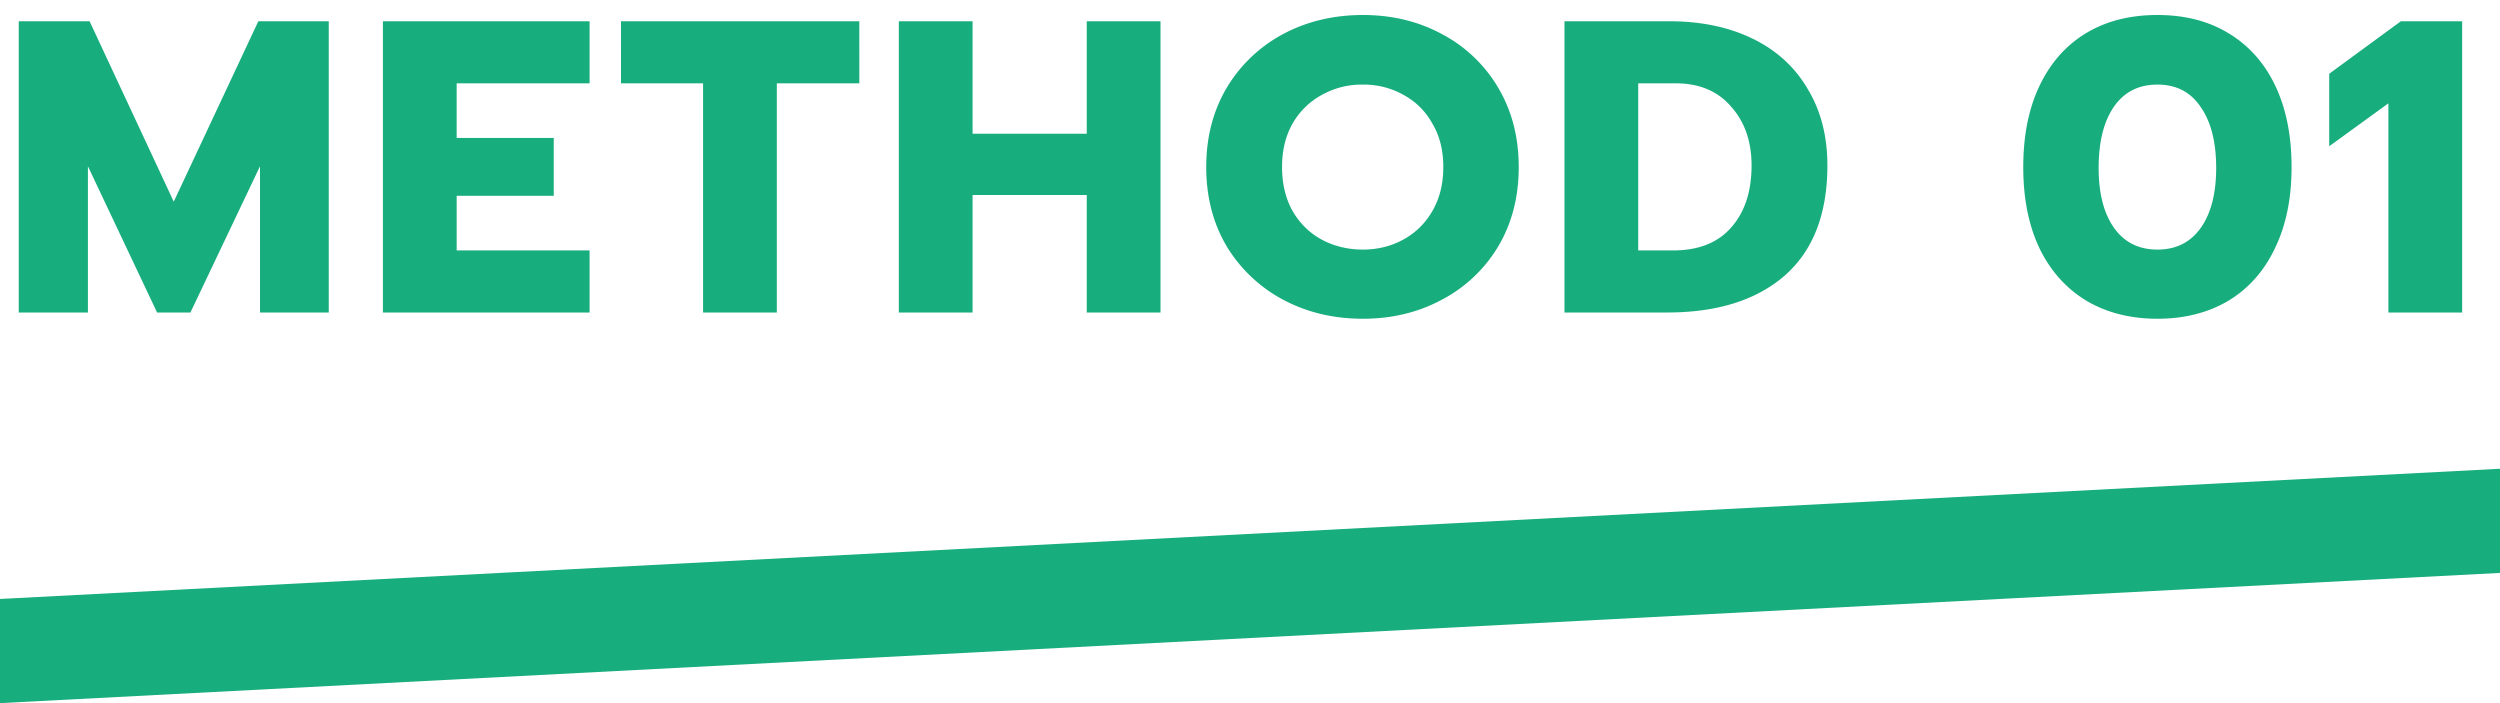 <svg width="96" height="27" fill="none" xmlns="http://www.w3.org/2000/svg"><path d="M.72.816h2.72l3.232 6.928L9.92.816h2.704V12h-2.64V6.384L7.312 12h-1.28L3.376 6.384V12H.72V.816zm13.984 0h7.936V3.2h-5.104v2.096h3.728V7.52h-3.728v2.096h5.104V12h-7.936V.816zM26.998 3.2h-3.152V.816h9.152V3.2H29.83V12h-2.832V3.2zM34.515.816h2.832v4.32h4.384V.816h2.832V12h-2.832V7.488h-4.384V12h-2.832V.816zm17.82 11.424c-1.13 0-2.154-.245-3.072-.736a5.615 5.615 0 01-2.16-2.048c-.522-.885-.784-1.899-.784-3.04s.262-2.155.784-3.04a5.578 5.578 0 012.16-2.064c.918-.49 1.942-.736 3.072-.736 1.12 0 2.134.245 3.04.736a5.437 5.437 0 012.16 2.064c.523.885.784 1.899.784 3.04s-.261 2.155-.784 3.04a5.471 5.471 0 01-2.16 2.048c-.906.49-1.92.736-3.04.736zm0-2.656c.566 0 1.083-.128 1.552-.384a2.85 2.85 0 001.12-1.104c.278-.48.416-1.04.416-1.68 0-.64-.138-1.195-.416-1.664a2.75 2.75 0 00-1.104-1.104 3.114 3.114 0 00-1.568-.4 3.15 3.15 0 00-1.584.4 2.863 2.863 0 00-1.12 1.104c-.266.47-.4 1.024-.4 1.664 0 .64.134 1.2.4 1.68.278.48.651.848 1.12 1.104.48.256 1.008.384 1.584.384zM60.076.816h4.016c1.227 0 2.299.224 3.216.672.918.448 1.622 1.093 2.112 1.936.502.832.752 1.808.752 2.928 0 1.856-.544 3.264-1.632 4.224-1.088.95-2.597 1.424-4.528 1.424h-3.936V.816zm4.176 8.8c.97 0 1.712-.293 2.224-.88.523-.587.784-1.381.784-2.384 0-.917-.261-1.67-.784-2.256-.512-.597-1.221-.896-2.128-.896h-1.44v6.416h1.344zm18.593 2.624c-1.035 0-1.942-.23-2.72-.688-.78-.47-1.382-1.141-1.808-2.016-.416-.875-.624-1.915-.624-3.12s.207-2.245.624-3.12c.416-.875 1.008-1.547 1.776-2.016.778-.47 1.695-.704 2.751-.704 1.056 0 1.969.235 2.737.704.778.47 1.376 1.141 1.791 2.016.416.875.624 1.915.624 3.12s-.213 2.245-.64 3.12c-.415.875-1.013 1.547-1.791 2.016-.78.459-1.686.688-2.72.688zm0-2.656c.714 0 1.269-.277 1.663-.832.395-.555.593-1.323.593-2.304 0-.992-.198-1.77-.593-2.336-.383-.576-.938-.864-1.663-.864-.726 0-1.286.288-1.68.864-.385.565-.577 1.344-.577 2.336 0 .981.198 1.75.593 2.304.394.555.949.832 1.663.832zm8.869-5.616l-2.272 1.648V2.832L92.194.816h2.352V12h-2.832V3.968zM0 23l96-5v4L0 27v-4z" fill="#18AD7D"/></svg>